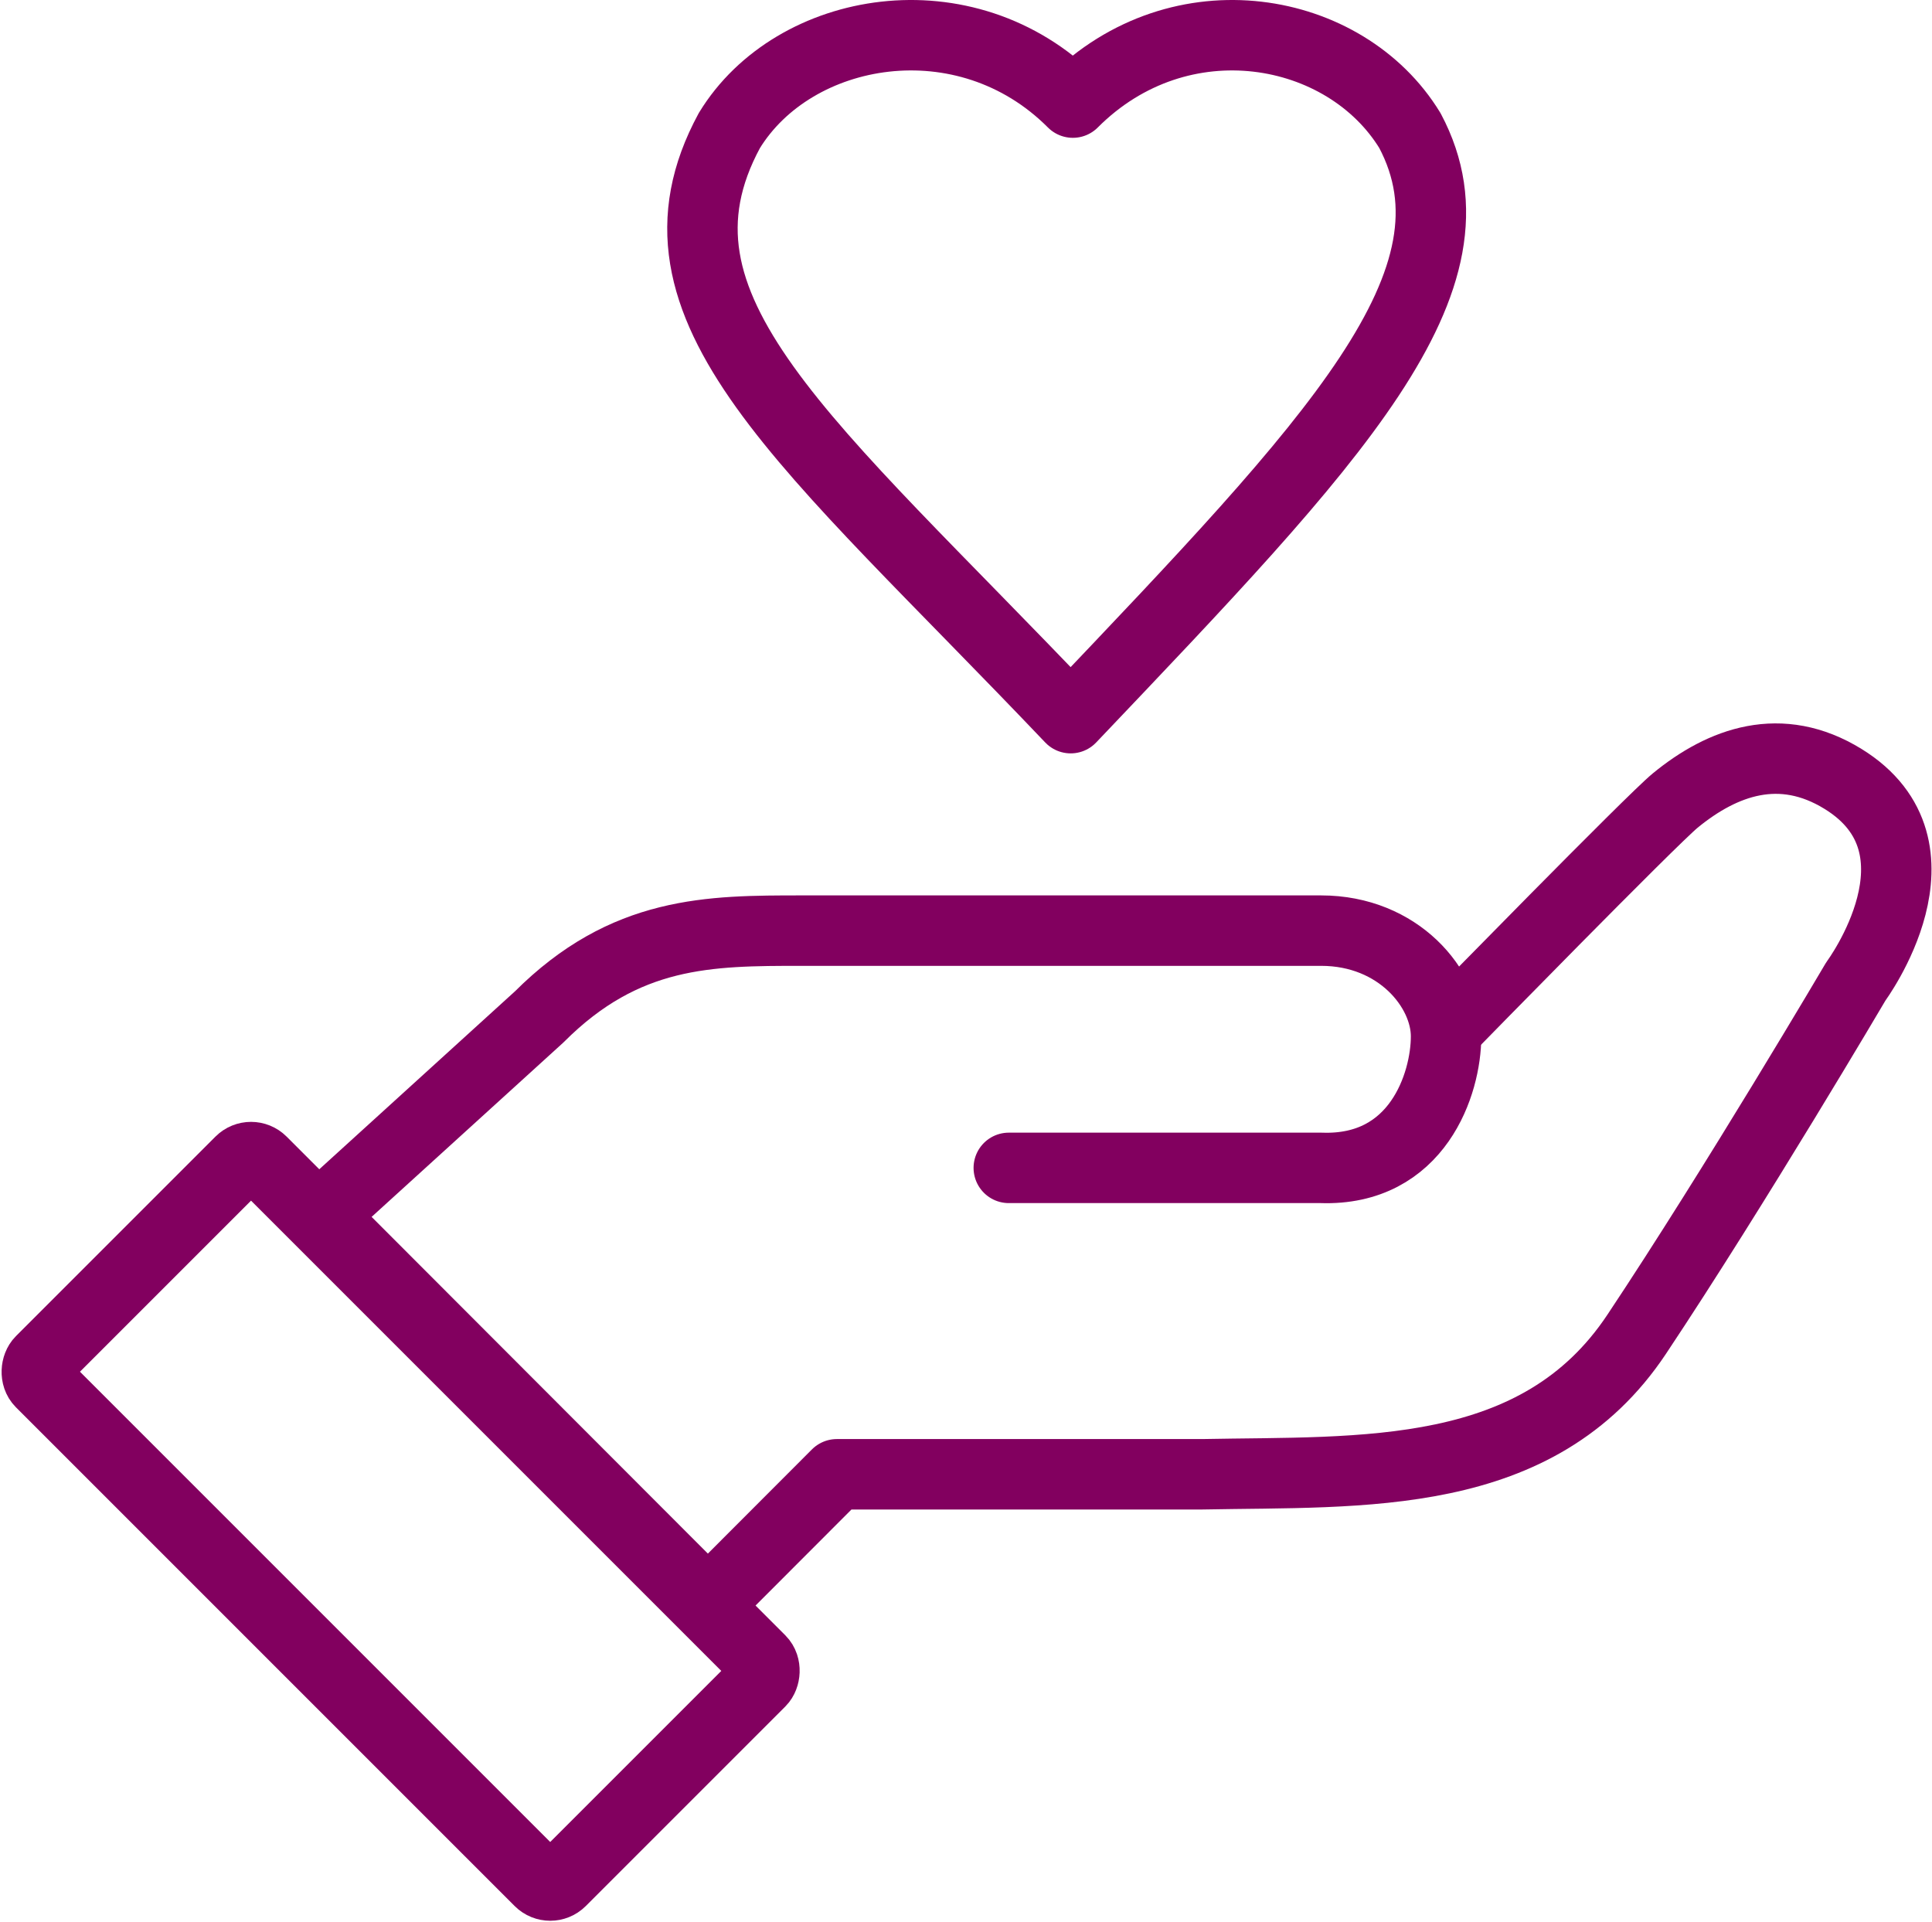 <svg width="384" height="382" viewBox="0 0 384 382" fill="none" xmlns="http://www.w3.org/2000/svg">
<path d="M65.212 240.264L107.17 202.112C124.295 184.965 140.993 184.965 159.403 184.965H262.584C277.997 184.965 287.417 196.539 287.417 205.97C287.417 215.401 281.765 232.805 262.584 232.119H200.504" stroke="#82005f" stroke-width="14" stroke-linecap="round" stroke-linejoin="round"/>
<path d="M64.207 242.099L140.695 318.689L166.334 293.017H238.977C270.862 292.392 305.637 294.728 325.293 265.205C344.949 235.681 368.879 195.033 368.879 195.033C368.879 195.033 388.535 168.504 366.315 154.812C353.923 147.176 342.385 151.389 332.985 159.091C328.284 162.942 288.544 203.59 288.544 203.59" stroke="#82005f" stroke-width="14" stroke-linecap="round" stroke-linejoin="round"/>
<rect x="49.895" y="228.732" width="146.183" height="62.085" rx="3" transform="rotate(45 49.895 228.732)" stroke="#82005f" stroke-width="14" stroke-linejoin="round"/>
<path d="M144.964 25.953C157.764 4.992 191.902 -0.997 213.237 20.392C234.573 -0.997 267.431 4.992 280.231 25.953C296.073 55.766 265.296 87.553 212.81 142.736C160.324 87.553 125.816 61.327 144.964 25.953Z" stroke="#82005f" stroke-width="14" stroke-linecap="round" stroke-linejoin="round"/>
</svg>
